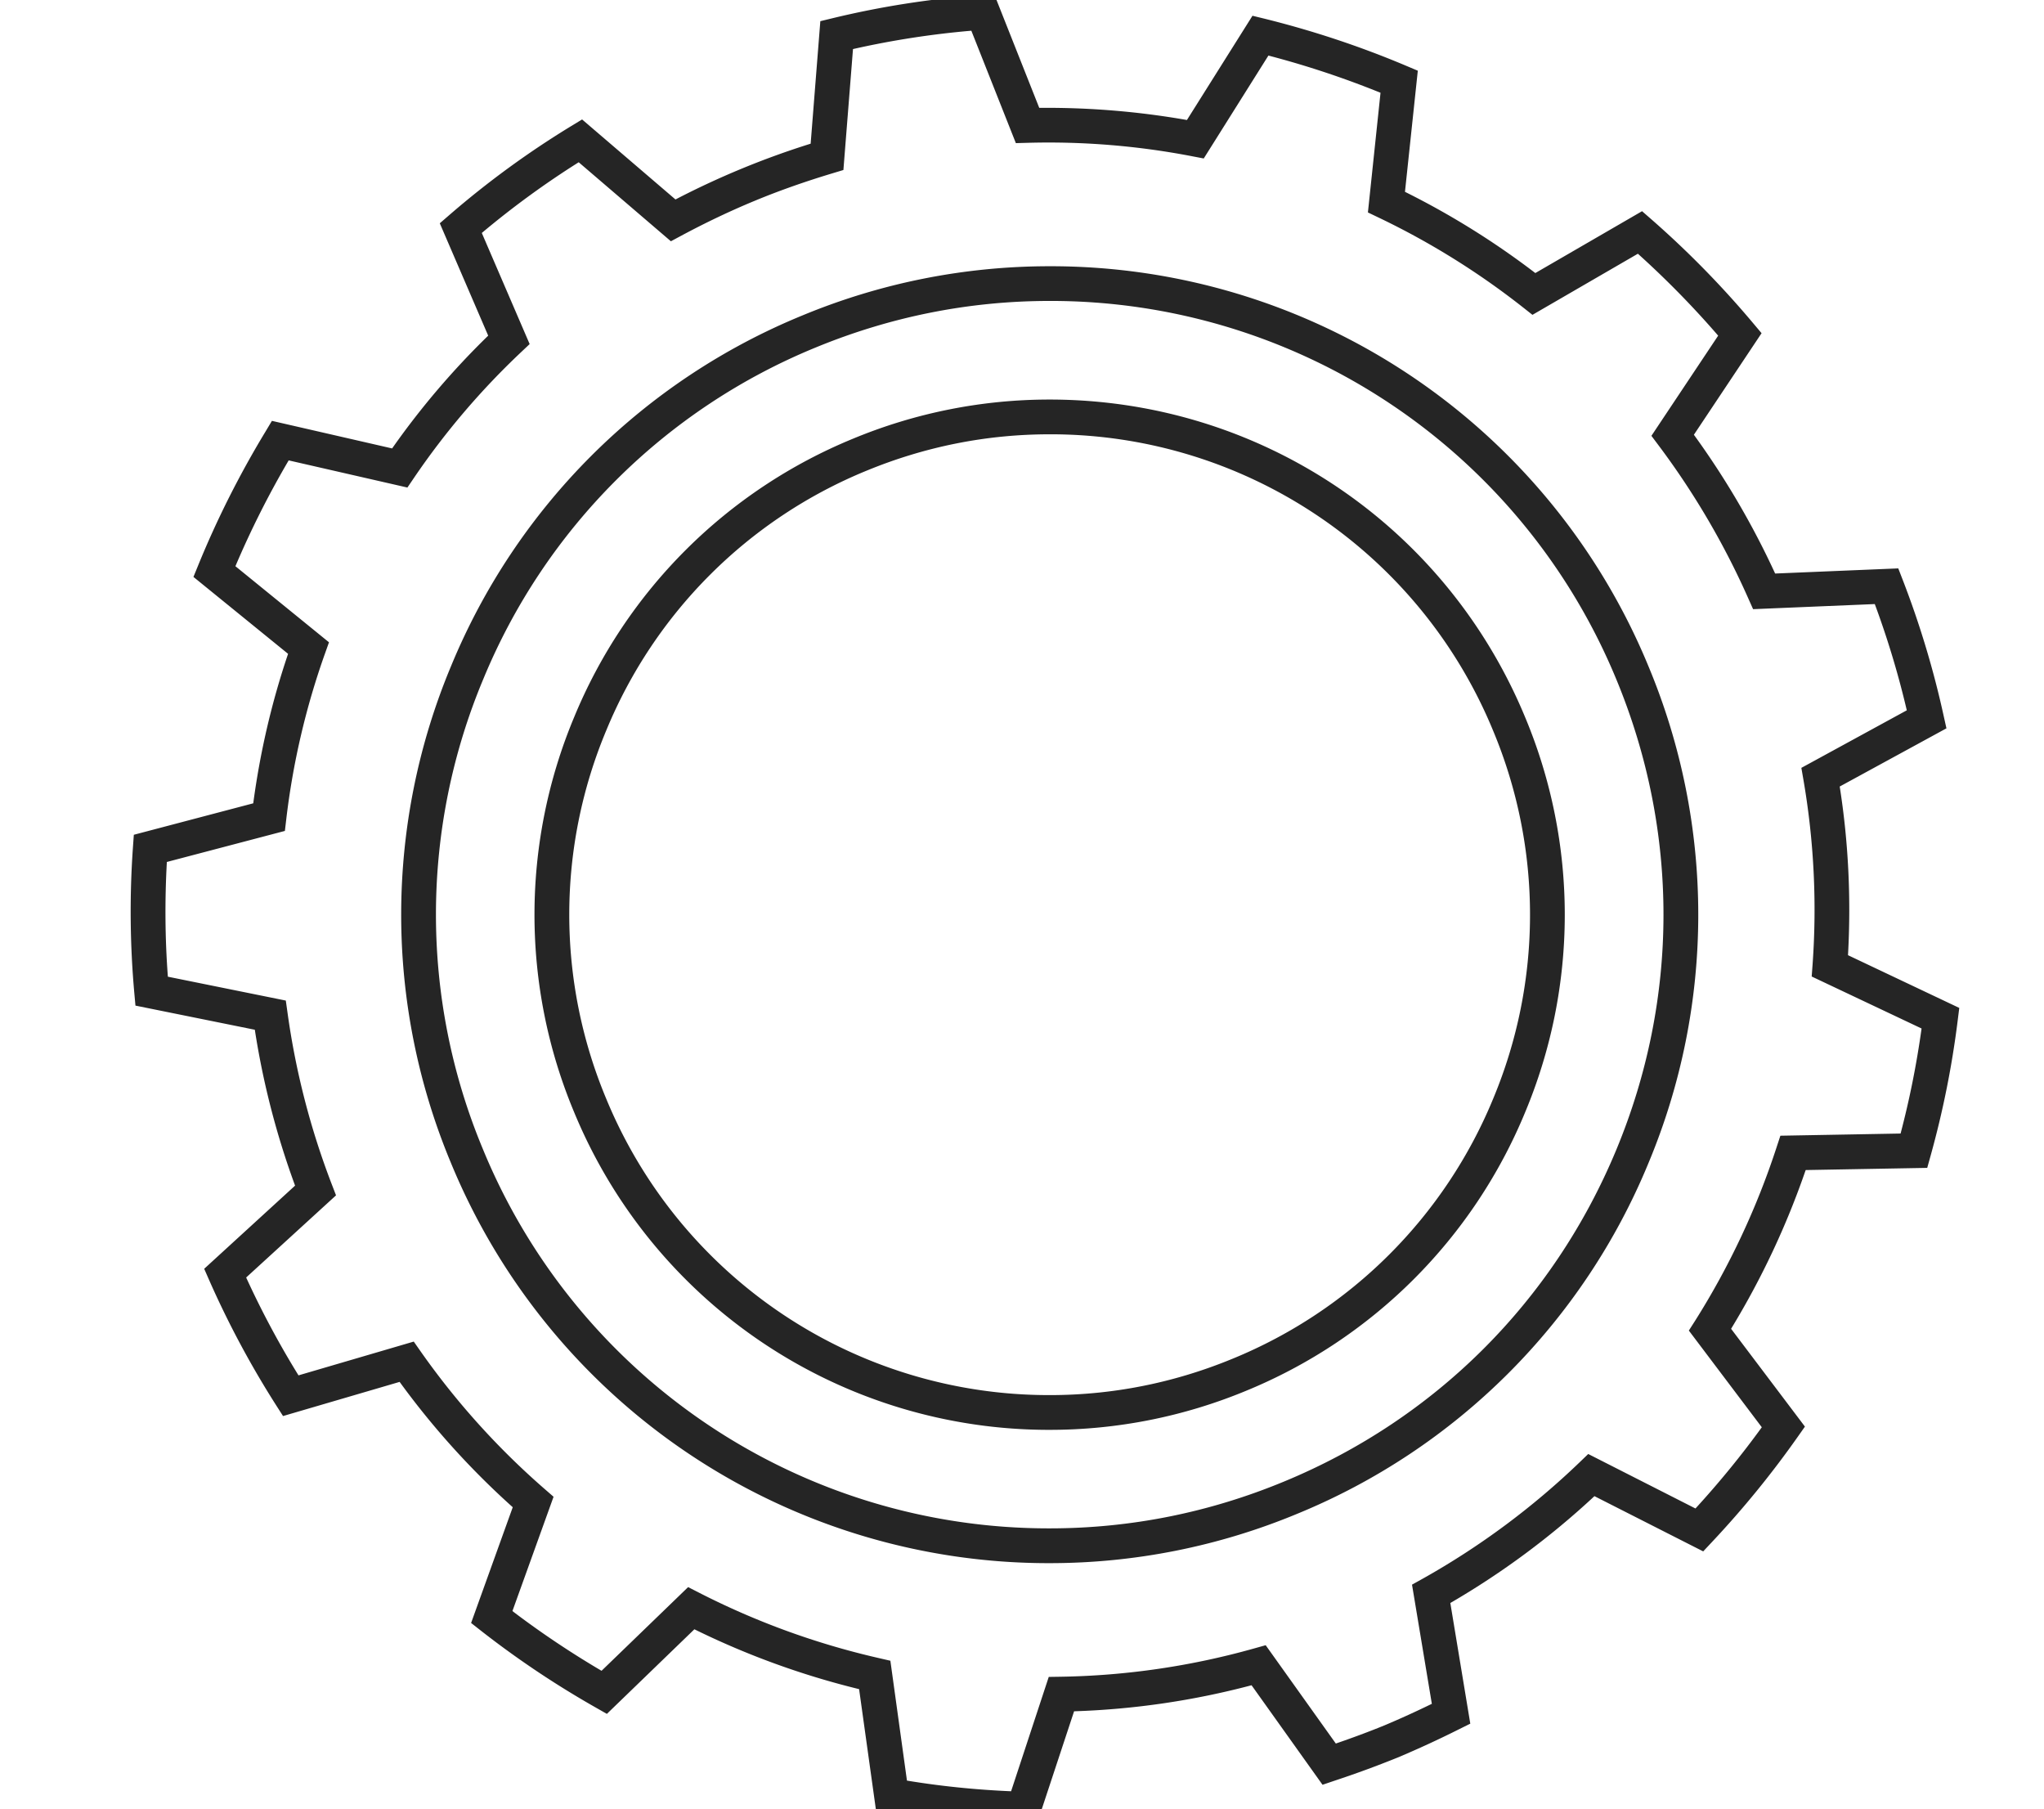 <svg xmlns="http://www.w3.org/2000/svg" width="44.125" height="39.042" fill="#252525"><path d="M22.363 39.427l-.28-.008a19.315 19.315 0 0 1-2.905-.299l-.267-.049-.365-2.616a17.423 17.423 0 0 1-3.556-1.292l-1.889 1.826-.244-.139a20.185 20.185 0 0 1-2.473-1.655l-.214-.168.899-2.498a17.276 17.276 0 0 1-2.442-2.705l-2.517.737-.151-.236a20.181 20.181 0 0 1-1.443-2.696l-.108-.246 1.962-1.795a17.45 17.45 0 0 1-.869-3.364l-2.577-.521-.025-.278a19.69 19.69 0 0 1-.029-3.141l.019-.268 2.578-.679c.147-1.102.399-2.185.752-3.226l-2.043-1.66.105-.257c.404-.99.892-1.958 1.449-2.877l.14-.234 2.595.595a17.094 17.094 0 0 1 2.074-2.434L9.494 4.819l.208-.18a19.614 19.614 0 0 1 2.632-1.92l.232-.141 2.016 1.727A17.979 17.979 0 0 1 17.5 3.101l.209-2.644.264-.064a19.669 19.669 0 0 1 3.215-.5l.274-.02.973 2.455a17.49 17.49 0 0 1 3.188.262L27.038.34l.262.064c1.048.26 2.074.601 3.051 1.014l.256.108-.277 2.614a17.373 17.373 0 0 1 2.814 1.753l2.304-1.335.203.177a20.485 20.485 0 0 1 2.196 2.241l.181.215-1.461 2.192c.681.938 1.27 1.943 1.754 2.995l2.658-.111.097.25c.367.948.664 1.933.882 2.928l.061.274-2.304 1.256c.188 1.196.247 2.418.179 3.64l2.402 1.138-.034.27a20.16 20.16 0 0 1-.583 2.913l-.075.269-2.624.047a17.57 17.57 0 0 1-1.61 3.426l1.594 2.111-.157.223a20.71 20.71 0 0 1-1.847 2.265l-.192.205-2.348-1.192a17.38 17.38 0 0 1-3.111 2.306l.431 2.604-.248.123a21.97 21.97 0 0 1-1.317.607 22.23 22.23 0 0 1-1.362.5l-.263.089-1.532-2.148a17.121 17.121 0 0 1-3.831.562l-.824 2.494zm-2.784-.998c.722.119 1.476.197 2.248.23l.813-2.468.267-.004a16.36 16.36 0 0 0 4.162-.609l.254-.071 1.514 2.122c.352-.121.7-.249 1.052-.393.348-.146.687-.302 1.021-.464l-.428-2.572.23-.128a16.609 16.609 0 0 0 3.382-2.507l.192-.185 2.315 1.176c.519-.566.998-1.154 1.432-1.753l-1.575-2.087.14-.219a16.76 16.76 0 0 0 1.753-3.733l.083-.253 2.595-.047c.193-.733.346-1.494.453-2.267l-2.372-1.122.019-.256a16.5 16.5 0 0 0-.196-3.982l-.046-.265 2.276-1.242a19.21 19.21 0 0 0-.691-2.293l-2.627.11-.104-.233a16.94 16.94 0 0 0-1.932-3.296l-.159-.212 1.441-2.162a19.82 19.82 0 0 0-1.733-1.768l-2.276 1.319-.2-.158a16.64 16.64 0 0 0-3.114-1.938l-.238-.114.272-2.583a19.772 19.772 0 0 0-2.42-.803L25.986 3.42l-.252-.048a16.352 16.352 0 0 0-3.543-.29l-.261.007-.961-2.426a18.97 18.97 0 0 0-2.555.396l-.207 2.61-.245.074c-.594.179-1.154.377-1.665.589-.53.219-1.064.473-1.588.754l-.226.121-1.99-1.705c-.725.456-1.426.967-2.092 1.526l1.033 2.398-.191.18a16.374 16.374 0 0 0-2.304 2.704l-.144.212-2.563-.586a19.835 19.835 0 0 0-1.15 2.284l2.02 1.642-.089.25a16.37 16.37 0 0 0-.833 3.567l-.03.254-2.548.67c-.046.834-.039 1.665.022 2.476l2.546.515.037.263a16.64 16.64 0 0 0 .955 3.702l.092.239-1.94 1.773c.334.729.713 1.438 1.13 2.112l2.488-.729.154.22a16.51 16.51 0 0 0 2.67 2.96l.194.169-.888 2.467c.616.468 1.262.9 1.924 1.289l1.869-1.806.239.122a16.655 16.655 0 0 0 3.875 1.409l.252.058.358 2.587zm3.085-4.693c-.001 0-.001 0 0 0a13.952 13.952 0 0 1-12.936-8.654 13.9 13.9 0 0 1 .01-10.708 13.898 13.898 0 0 1 7.579-7.564 13.916 13.916 0 0 1 5.339-1.064 13.954 13.954 0 0 1 12.937 8.65 13.903 13.903 0 0 1-.009 10.711 13.899 13.899 0 0 1-7.581 7.564 13.92 13.92 0 0 1-5.339 1.065zm-.008-27.241c-1.735 0-3.435.339-5.053 1.007a13.15 13.15 0 0 0-7.172 7.159 13.147 13.147 0 0 0-.009 10.133 13.2 13.2 0 0 0 12.241 8.191h.001c1.734 0 3.435-.339 5.052-1.009 3.271-1.35 5.818-3.893 7.175-7.159s1.359-6.866.009-10.137a13.207 13.207 0 0 0-12.244-8.185zm.009 24.364c-.001 0-.001 0 0 0a11.086 11.086 0 0 1-10.278-6.873 11.039 11.039 0 0 1 .007-8.507 11.045 11.045 0 0 1 6.018-6.01 11.067 11.067 0 0 1 4.244-.846c4.518 0 8.551 2.697 10.274 6.871a11.045 11.045 0 0 1-.006 8.511 11.051 11.051 0 0 1-6.024 6.011 11.06 11.06 0 0 1-4.235.843zm-.009-21.486c-1.359 0-2.69.265-3.958.789a10.292 10.292 0 0 0-5.611 5.604 10.293 10.293 0 0 0-.006 7.933 10.337 10.337 0 0 0 9.583 6.41h.001c1.355 0 2.685-.265 3.948-.787a10.302 10.302 0 0 0 5.619-5.605 10.303 10.303 0 0 0 .005-7.937 10.33 10.33 0 0 0-9.581-6.407z"/></svg>
